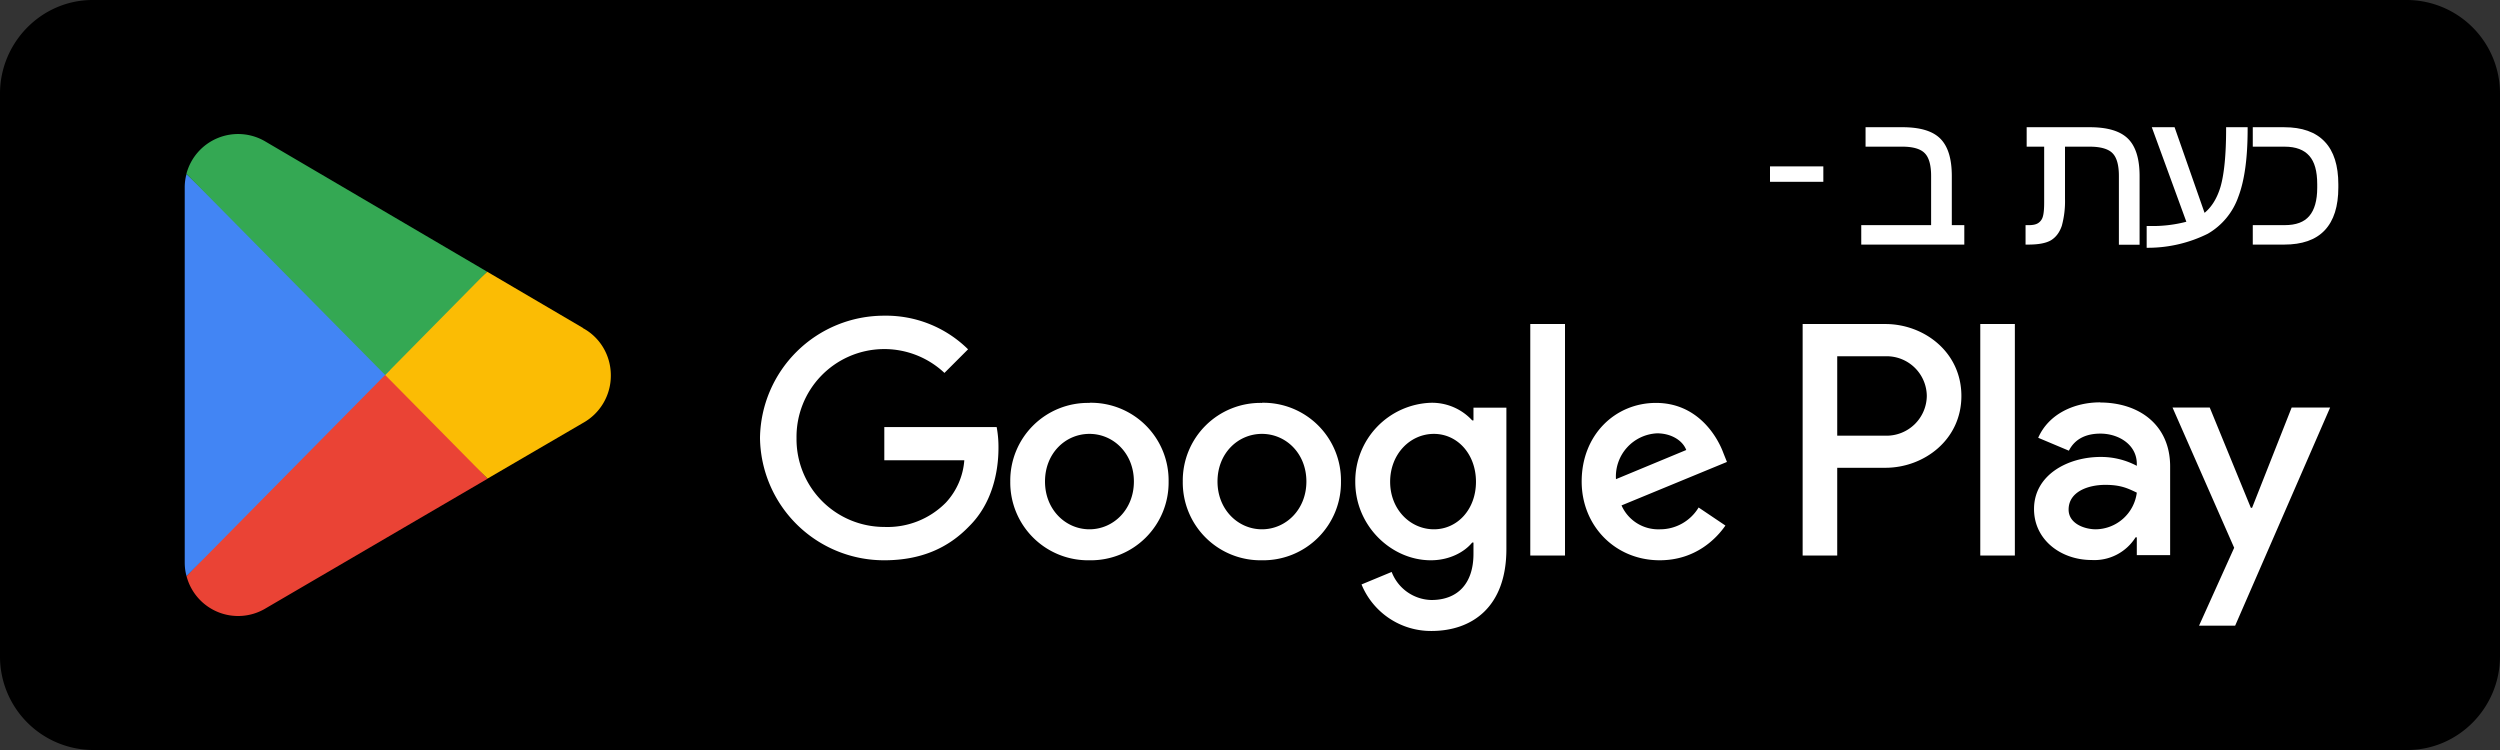 <svg width="180" height="54" fill="none" xmlns="http://www.w3.org/2000/svg">
  <rect width="100%" height="100%" fill="#333333" stroke="none"/>
  <path d="M173.33 54H6.67A6.73 6.73 0 0 1 0 47.25V6.75C0 3.04 3 0 6.67 0h166.66A6.73 6.73 0 0 1 180 6.75v40.5c0 3.71-3 6.75-6.67 6.75Z" fill="#000"/>
  <path d="m27.63 26.22-14.2 15.26a3.84 3.84 0 0 0 5.65 2.35l.05-.03 15.97-9.33-7.48-8.25Z" fill="#EA4335"/>
  <path d="m41.98 23.63-.01-.02-6.9-4.05-7.77 7 7.8 7.9 6.86-4a3.89 3.89 0 0 0 2.02-3.43c0-1.47-.8-2.75-2-3.4Z" fill="#FBBC04"/>
  <path d="M13.43 12.52a3.7 3.7 0 0 0-.13 1v26.96c0 .35.04.68.13 1L28.1 26.62l-14.68-14.1Z" fill="#4285F4"/>
  <path d="m27.73 27 7.34-7.44-15.96-9.37a3.85 3.85 0 0 0-5.69 2.33L27.73 27Z" fill="#34A853"/>
  <path d="M142.58 40h2.49V23.33h-2.49V40ZM165 29.34l-2.85 7.22h-.09l-2.96-7.22h-2.68l4.44 10.1-2.53 5.61h2.6l6.84-15.71H165Zm-14.1 8.77c-.82 0-1.96-.41-1.96-1.42 0-1.29 1.41-1.78 2.64-1.78 1.1 0 1.6.24 2.27.56a3.02 3.02 0 0 1-2.96 2.64Zm.3-9.14c-1.81 0-3.68.8-4.45 2.55l2.21.93c.47-.93 1.35-1.23 2.27-1.23 1.3 0 2.6.78 2.62 2.15v.17a5.5 5.5 0 0 0-2.6-.64c-2.38 0-4.8 1.3-4.8 3.75 0 2.23 1.95 3.67 4.14 3.67a3.5 3.5 0 0 0 3.17-1.63h.09v1.28h2.4v-6.39c0-2.96-2.2-4.6-5.06-4.6Zm-15.38 2.4h-3.54v-5.72h3.53a2.89 2.89 0 0 1 2.92 2.86 2.9 2.9 0 0 1-2.91 2.86Zm-.07-8.04h-5.96V40h2.49v-6.32h3.47c2.76 0 5.47-2 5.47-5.17 0-3.18-2.71-5.18-5.47-5.18Zm-32.5 14.78c-1.72 0-3.16-1.44-3.16-3.42 0-2 1.44-3.45 3.15-3.45 1.7 0 3.03 1.46 3.03 3.45 0 1.98-1.33 3.42-3.03 3.42Zm2.85-7.84h-.1a3.93 3.93 0 0 0-2.98-1.27 5.64 5.64 0 0 0-5.44 5.7c0 3.17 2.6 5.64 5.44 5.64 1.35 0 2.43-.6 2.98-1.28h.09v.81c0 2.17-1.16 3.33-3.03 3.33a3.14 3.14 0 0 1-2.86-2.02l-2.17.9a5.4 5.4 0 0 0 5.03 3.35c2.92 0 5.4-1.71 5.4-5.9V29.35h-2.37v.92Zm4.08 9.73h2.5V23.33h-2.5V40Zm6.17-5.5a3.11 3.11 0 0 1 2.96-3.3c.99 0 1.83.49 2.1 1.2l-5.06 2.1Zm7.73-1.89c-.47-1.27-1.91-3.6-4.85-3.6-2.93 0-5.35 2.29-5.35 5.66 0 3.18 2.4 5.67 5.62 5.67 2.6 0 4.1-1.59 4.73-2.5l-1.93-1.3a3.24 3.24 0 0 1-2.8 1.57 2.89 2.89 0 0 1-2.75-1.72l7.59-3.13-.26-.65Zm-60.41-1.87v2.4h5.76a5.02 5.02 0 0 1-1.32 3.04 5.9 5.9 0 0 1-4.44 1.76 6.32 6.32 0 0 1-6.32-6.4A6.32 6.32 0 0 1 68 26.85l1.7-1.7a8.4 8.4 0 0 0-6.04-2.42 8.93 8.93 0 0 0-8.94 8.8 8.93 8.93 0 0 0 8.94 8.81c2.62 0 4.6-.86 6.14-2.47 1.6-1.59 2.09-3.82 2.09-5.62a7.8 7.8 0 0 0-.13-1.5h-8.1Zm14.77 7.37c-1.72 0-3.2-1.42-3.2-3.44 0-2.04 1.48-3.43 3.2-3.43 1.72 0 3.2 1.4 3.2 3.43 0 2.02-1.48 3.44-3.2 3.44Zm0-9.1a5.59 5.59 0 0 0-5.7 5.66 5.6 5.6 0 0 0 5.7 5.67 5.6 5.6 0 0 0 5.7-5.67 5.59 5.59 0 0 0-5.7-5.67Zm12.42 9.1c-1.72 0-3.2-1.42-3.2-3.44 0-2.04 1.48-3.43 3.2-3.43 1.72 0 3.2 1.4 3.2 3.43 0 2.02-1.48 3.44-3.2 3.44Zm0-9.1a5.59 5.59 0 0 0-5.7 5.66 5.6 5.6 0 0 0 5.7 5.67 5.6 5.6 0 0 0 5.69-5.67 5.59 5.59 0 0 0-5.7-5.67Zm43.6-18.58V9.29h2.51c1.23 0 2.11.27 2.64.8.53.52.8 1.38.8 2.6v3.66h.88v1.13h-7.15v-1.13h5.04v-3.68c0-.82-.17-1.4-.5-1.73-.33-.34-.9-.51-1.72-.51h-2.5Z" fill="#fff"/>
  <path d="M134.46 10.43h.13v-1h2.38c1.22 0 2.06.26 2.55.75.49.48.75 1.31.75 2.5v3.8h.89v.87h-6.88v-.87h5.03v-3.81c0-.83-.17-1.45-.54-1.83-.37-.38-.98-.54-1.8-.54h-2.51v.26h2.5c.8 0 1.33.17 1.62.47.3.3.46.84.46 1.64v3.54h-5.03v1.4h7.42v-1.4h-.9v-3.53c0-1.22-.26-2.13-.83-2.7-.56-.56-1.48-.82-2.73-.82h-2.65v1.4h.14v-.13Zm12.86 0h-1.27V9.29h4.42c1.23 0 2.11.27 2.65.79.53.52.8 1.39.8 2.6v4.8h-1.23v-4.81c0-.82-.17-1.4-.5-1.73-.33-.34-.9-.51-1.73-.51h-1.92v3.88c0 .82-.07 1.45-.22 1.9a1.7 1.7 0 0 1-.72.97c-.32.2-.84.3-1.55.3h-.07v-1.13h.1c.32 0 .56-.06.74-.17a1 1 0 0 0 .38-.53c.08-.24.12-.6.12-1.1v-4.12Z" fill="#fff"/>
  <path d="M147.32 10.43v-.13h-1.14v-.87h4.3c1.2 0 2.05.26 2.54.74.5.49.76 1.32.76 2.51v4.67h-.96v-4.68c0-.83-.16-1.45-.53-1.83-.38-.38-.99-.54-1.83-.54h-2.05v4.01c0 .81-.07 1.43-.22 1.86-.14.43-.36.72-.65.9-.3.18-.8.28-1.5.28h-.06v.13h.13v-1.13h-.13v.13h.1c.34 0 .6-.06.82-.19.2-.13.35-.34.43-.6.08-.27.12-.64.12-1.13V10.3h-.13v.13h-.14v4.13c0 .48-.03.83-.1 1.05a.8.8 0 0 1-.33.45c-.15.1-.37.15-.66.15h-.25v1.4h.2c.73 0 1.27-.1 1.63-.31.36-.22.62-.57.78-1.04a6.7 6.7 0 0 0 .23-1.95v-3.75h1.78c.8 0 1.35.17 1.64.47.3.3.46.84.46 1.64v4.95h1.49v-4.94c0-1.23-.27-2.14-.84-2.7s-1.5-.82-2.74-.82h-4.55v1.4h1.4v-.13Zm7.38 5.97a9.8 9.8 0 0 0 2.9-.34l-2.48-6.77h1.35l2.19 6.25a3.68 3.68 0 0 0 1.34-2.07c.27-.93.4-2.32.4-4.18h1.3c0 2.06-.22 3.67-.66 4.83a4.82 4.82 0 0 1-2.14 2.6c-1 .56-2.4.89-4.2.98v-1.3Z" fill="#fff"/>
  <path d="M154.7 16.4v.13c1.23 0 2.2-.11 2.93-.34l.13-.05-2.45-6.71h1.07l2.21 6.32.15-.1a3.82 3.82 0 0 0 1.39-2.14c.28-.95.41-2.35.41-4.22h-.13v.14h1.29v-.14h-.14c0 2.05-.22 3.65-.65 4.79a4.7 4.7 0 0 1-2.08 2.52 9.4 9.4 0 0 1-4.14.97v.13h.14v-1.3h-.27v1.44h.14a9.7 9.7 0 0 0 4.26-1.01 4.96 4.96 0 0 0 2.2-2.66c.45-1.18.67-2.8.67-4.88v-.13h-1.55v.13c0 1.85-.14 3.24-.4 4.15-.27.9-.7 1.57-1.3 2l.08.1.13-.04-2.22-6.34h-1.64l2.54 6.95.12-.05-.04-.13a9.6 9.6 0 0 1-2.85.34h-.14v.13h.14Zm13.53-2.9c0 2.66-1.26 3.98-3.77 3.98h-2.13v-1.13h2.16c.85 0 1.48-.24 1.88-.71.4-.47.6-1.18.6-2.12v-.26c0-.95-.2-1.66-.6-2.13-.4-.47-1.03-.7-1.88-.7h-2.16V9.29h2.13c2.51 0 3.77 1.33 3.77 3.98v.23Z" fill="#fff"/>
  <path d="M168.23 13.5h-.14c0 1.31-.3 2.27-.9 2.9-.6.62-1.5.95-2.73.95h-2v-.87h2.03c.87 0 1.55-.24 1.98-.75.44-.51.64-1.25.64-2.21v-.26c0-.97-.2-1.71-.64-2.22-.44-.5-1.11-.75-1.98-.74h-2.02v-.87h2c1.23 0 2.12.32 2.72.95.6.63.9 1.58.9 2.9v.22h.27v-.23c0-1.34-.32-2.38-.98-3.07-.66-.7-1.64-1.04-2.92-1.04h-2.26v1.4h2.29c.82 0 1.4.23 1.78.66.38.43.57 1.1.57 2.04v.26c0 .92-.2 1.6-.57 2.03-.37.44-.95.66-1.78.66h-2.29v1.4h2.26c1.28 0 2.26-.33 2.92-1.03.66-.7.98-1.73.98-3.08h-.13Zm-40.65-.54v-.85h3.57v.85h-3.57Z" fill="#fff"/>
  <path d="M127.58 12.96h.13v-.71h3.31v.58h-3.44v.26h3.7v-1.11h-3.84v1.11h.14v-.13Z" fill="#fff"/>
</svg>
